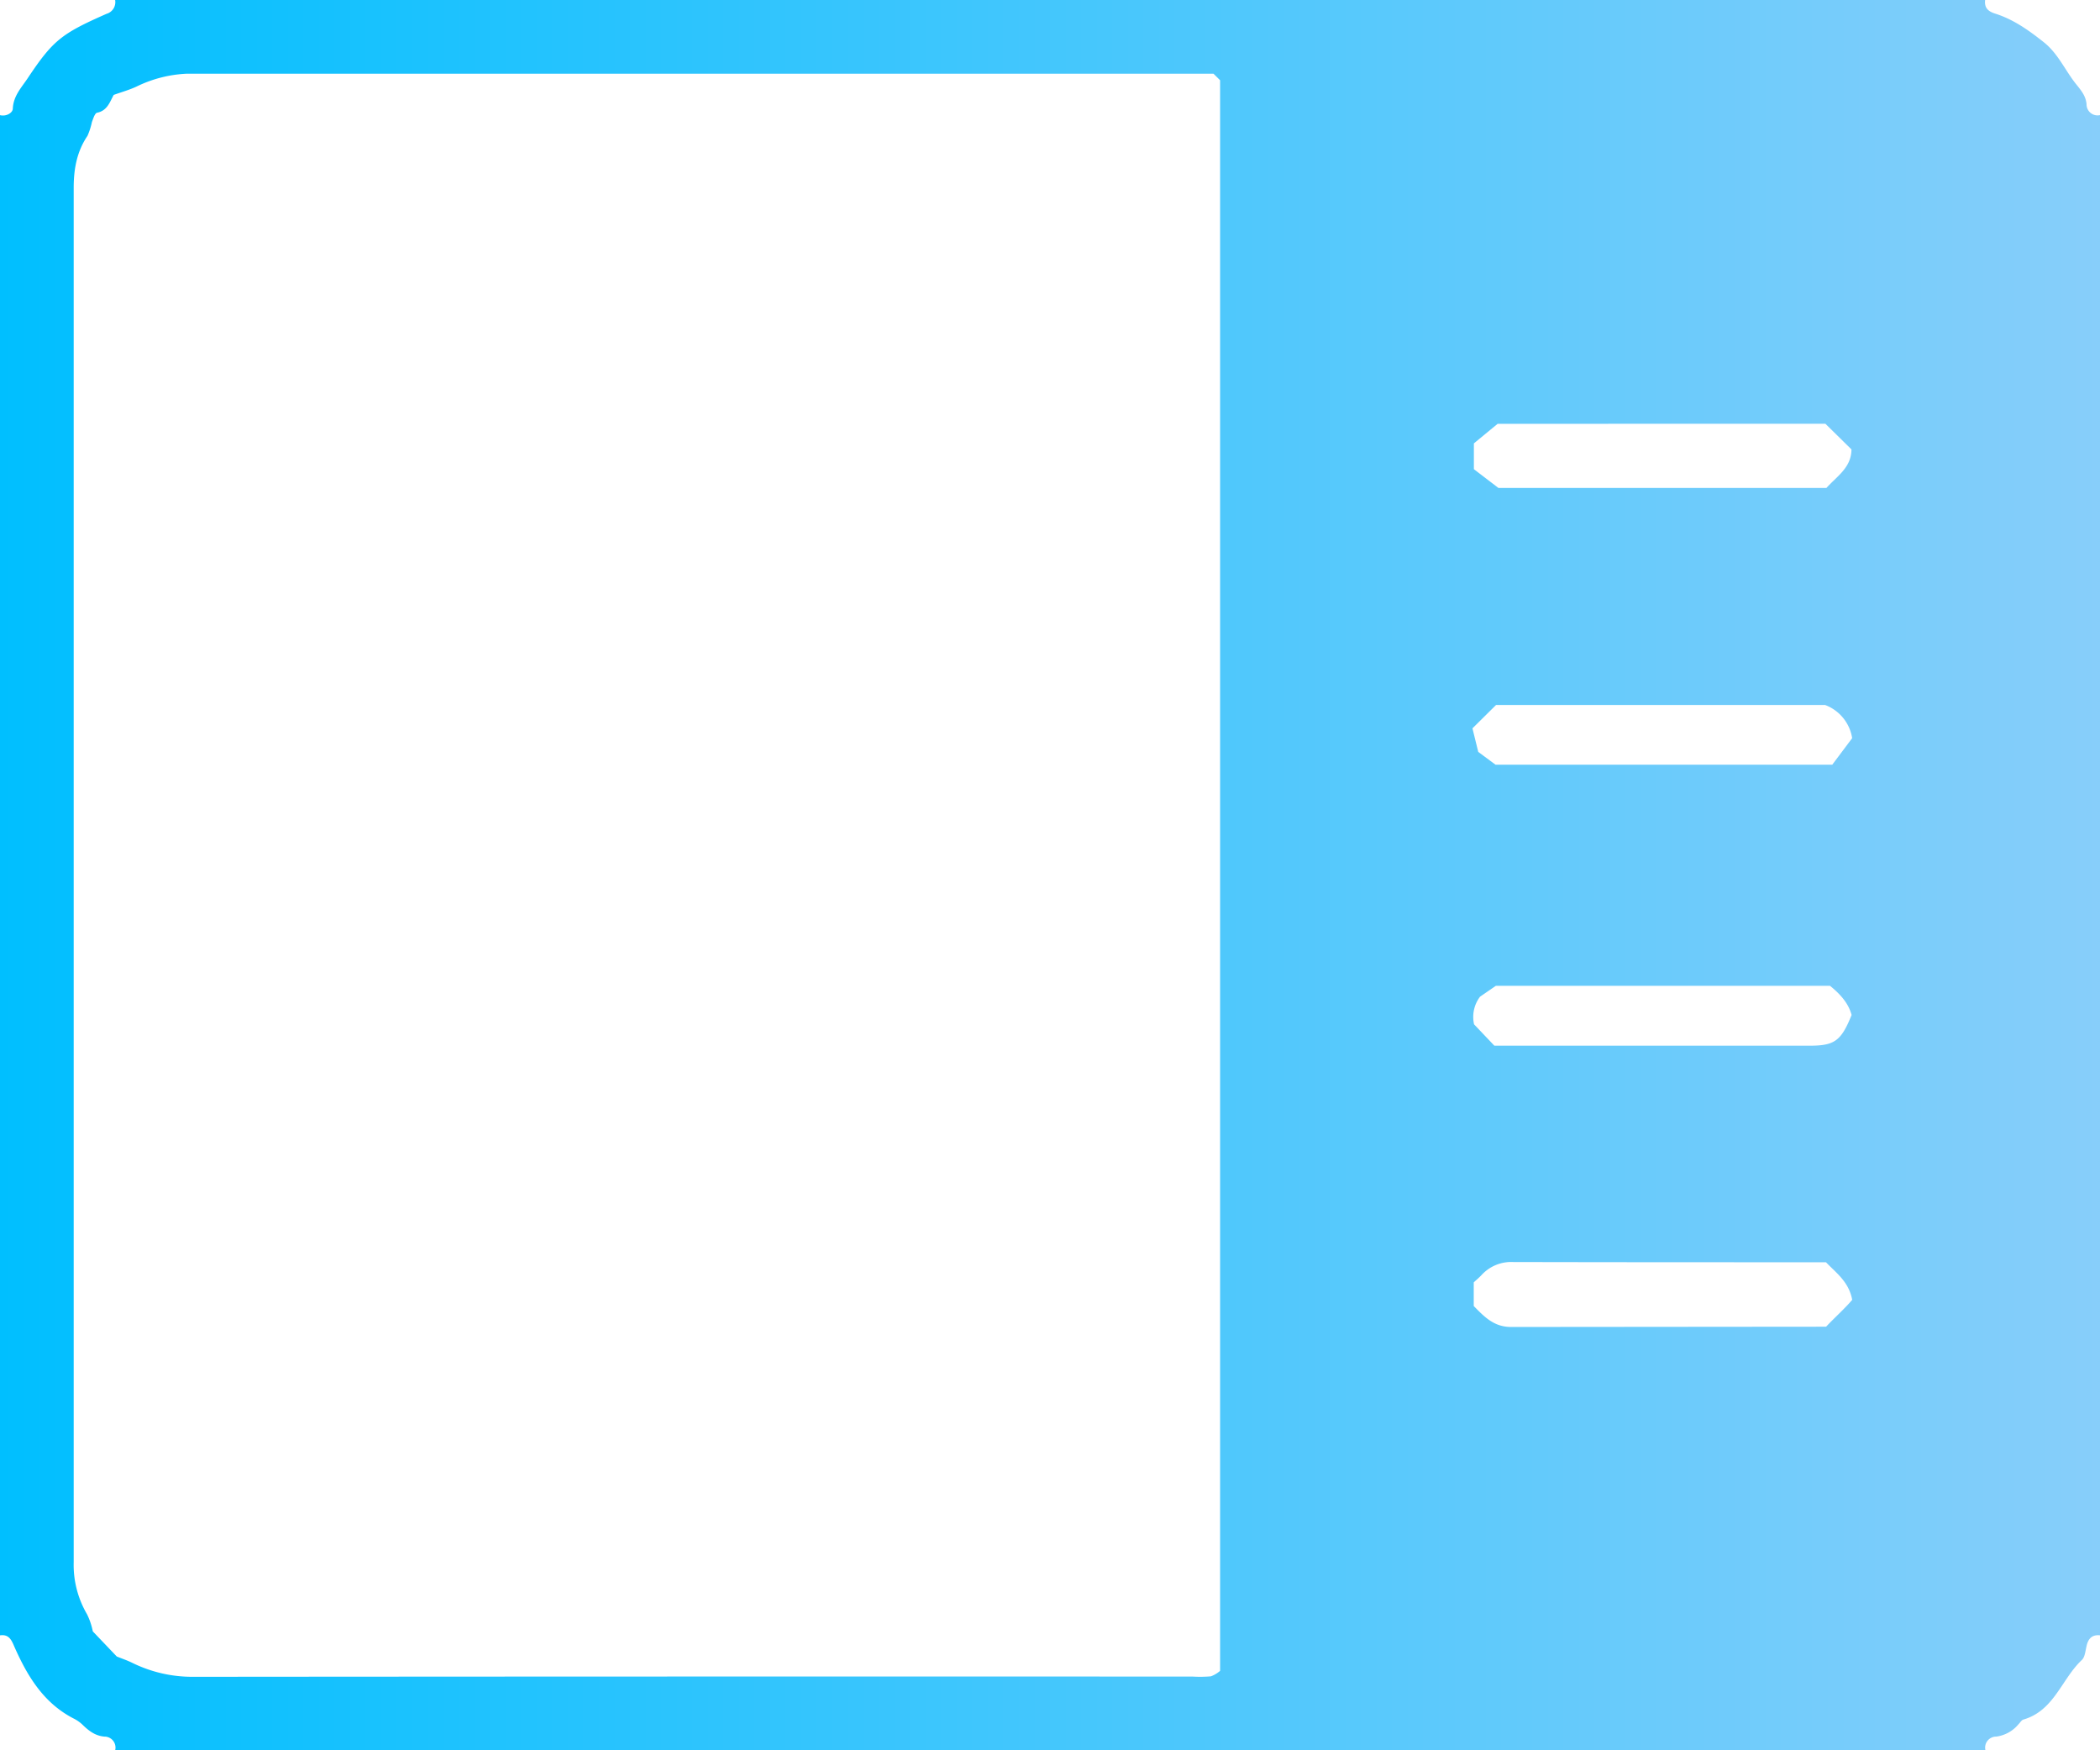 <svg xmlns="http://www.w3.org/2000/svg" viewBox="0 0 455.94 379.95" xmlns:v="https://vecta.io/nano"><defs><linearGradient id="A" y1="189.98" x2="455.94" y2="189.98" gradientUnits="userSpaceOnUse"><stop offset="0" stop-color="#00bfff"/><stop offset="1" stop-color="#87cefa"/></linearGradient></defs><path d="M0 355V25c1.36.34 2.74-.49 2.78-1.4C2.9 20.82 4.67 19 6 17c5.55-8.33 7.4-9.7 17.13-14A2.64 2.64 0 0 0 25 0h406c-.21 1.77.72 2.52 2.32 3 3.9 1.26 7.18 3.6 10.36 6.12 3 2.35 4.48 5.73 6.68 8.64 1.15 1.52 2.48 2.8 2.66 4.86a2.39 2.39 0 0 0 3 2.35V355c-1.77-.21-2.64.68-3 2.33-.24 1-.35 2.37-1 3-4.42 4.13-6 11-12.71 12.95-.41.12-.71.67-1.05 1a7.54 7.54 0 0 1-4.84 2.7 2.39 2.39 0 0 0-2.34 3H25a2.39 2.39 0 0 0-2.35-3c-2.06-.18-3.47-1.34-4.85-2.69a8 8 0 0 0-1.92-1.29c-6.51-3.4-10-9.26-12.83-15.69-.65-1.55-1.28-2.56-3.05-2.31zM263.47 16H40.54a27.57 27.57 0 0 0-10.85 2.77c-1.52.72-3.17 1.18-5 1.83-.83 1.48-1.36 3.42-3.61 3.87-.49.1-.83 1.25-1.12 2a15.45 15.45 0 0 1-.96 3.01c-2.33 3.43-3 7.25-3 11.28q0 149.18 0 298.36a21.23 21.23 0 0 0 2.9 11.31 14.9 14.9 0 0 1 1.25 3.71l5.2 5.45c1.09.44 2.27.84 3.37 1.38A29.49 29.49 0 0 0 42 364q108.45-.09 216.9-.05a27.9 27.9 0 0 0 4-.05 6.61 6.61 0 0 0 2-1.19V17.42zm61.69 76L320 96.25v5.6l5.34 4.08h71.2c2.25-2.53 5.41-4.39 5.44-8.37l-5.66-5.57zm71.31 196c1.94-2.06 4-3.87 5.67-5.83-.73-3.95-3.5-5.85-5.69-8.16-22.64 0-45.27 0-67.91-.05a8.72 8.72 0 0 0-6.85 2.8c-.57.61-1.21 1.14-1.72 1.62v5.13c2.28 2.32 4.39 4.57 8.15 4.55l68.35-.06zm5.66-127.76a9.21 9.21 0 0 0-5.87-7.2h-71.45l-5.12 5.07 1.26 5.11 3.75 2.78h73.11zM324.45 227h68.41c5.43 0 6.87-1 9.15-6.67-.71-2.64-2.55-4.59-4.69-6.33h-72.55l-3.43 2.36a7.27 7.27 0 0 0-1.3 6z" fill="url(#A)"/></svg>